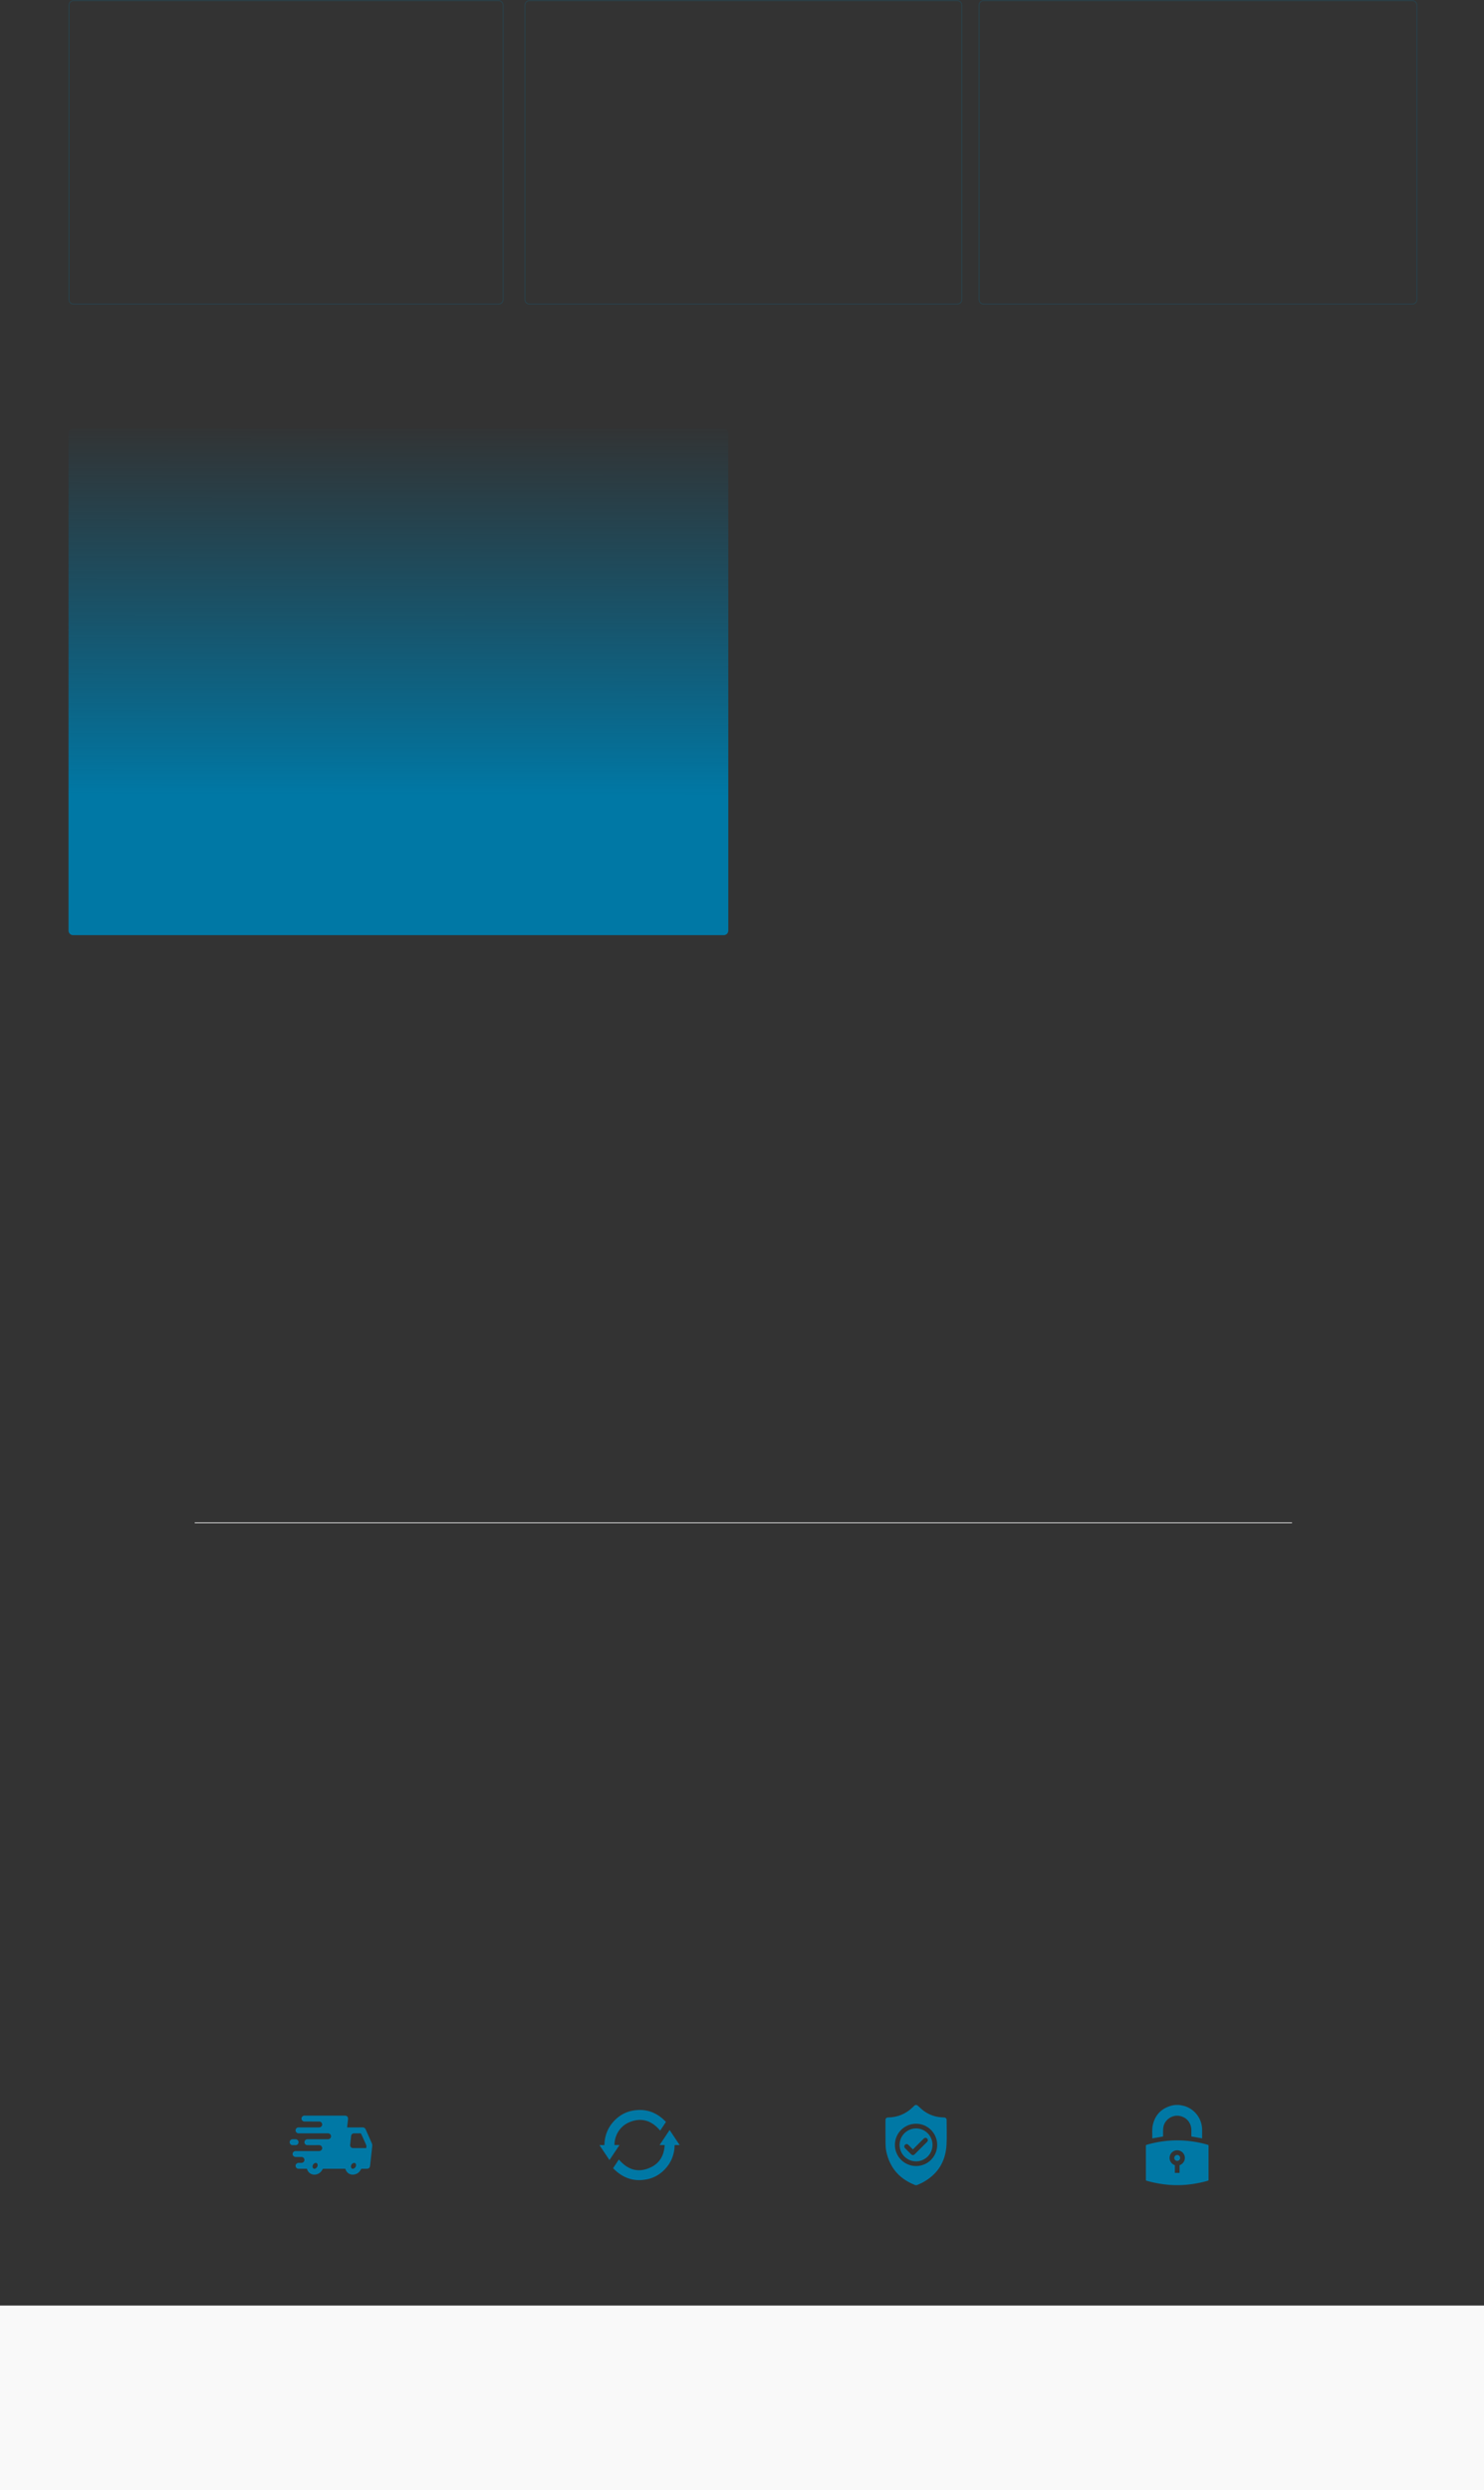 <svg xmlns="http://www.w3.org/2000/svg" width="1624" height="2724.617" viewBox="147 1478 1624 2724.617"><rect x="147" y="1478" width="1624" height="2724.617" fill="#333333" stroke="none"/><g data-name="CompositeLayer"><path d="M5 0h470a5 5 0 0 1 5 5v323a5 5 0 0 1-5 5H5a5 5 0 0 1-5-5V5a5 5 0 0 1 5-5z" stroke-linejoin="round" stroke-linecap="round" stroke="rgba(0,120,165,0.2 )" fill="transparent" transform="matrix(.998 0 0 .997 1218.5 1478.715)" data-name="portrait-beautiful-mother-with-her-baby"/><path d="M5 0h466a5 5 0 0 1 5 5v323a5 5 0 0 1-5 5H5a5 5 0 0 1-5-5V5a5 5 0 0 1 5-5z" stroke-linejoin="round" stroke-linecap="round" stroke="rgba(0,120,165,0.2 )" fill="transparent" transform="matrix(.998 0 0 .997 222.5 1478.715)" data-name="portrait-beautiful-nurse"/><path d="M5 0h469a5 5 0 0 1 5 5v323a5 5 0 0 1-5 5H5a5 5 0 0 1-5-5V5a5 5 0 0 1 5-5z" stroke-linejoin="round" stroke-linecap="round" stroke="rgba(0,120,165,0.2 )" fill="transparent" transform="matrix(.998 0 0 .997 721.5 1478.715)" data-name="medium-shot-friends-running-together"/><path d="M5 0h712a5 5 0 0 1 5 5v544a5 5 0 0 1-5 5H5a5 5 0 0 1-5-5V5a5 5 0 0 1 5-5z" fill-rule="evenodd" fill="url(&quot;#a&quot;)" transform="translate(222 1947.215)" data-name="Rectangle 644"/><path d="M360.5 3144.113h1200" stroke-linejoin="round" stroke-linecap="round" stroke="#d1d1d1" fill="transparent" data-name="Ligne 36"/><path d="M526.837 3805.713h1.604c5.04 0 10.103.025 15.152-.014 1.805-.013 2.978.733 3.693 2.39 2.227 5.115 4.531 10.199 6.733 15.326.318.8.437 1.664.346 2.52-.72 7.028-1.533 14.048-2.266 21.076-.312 2.978-1.315 3.947-4.328 3.947-1.548 0-3.097.03-4.646-.013-.623-.019-.916.171-1.207.751-1.473 2.994-3.867 4.889-7.152 5.521-4.29.83-8.085-1.39-9.59-5.512-.08-.229-.16-.44-.275-.747h-.969c-7.578 0-15.154 0-22.73-.016-.687 0-1.038.197-1.356.841-2.42 4.92-8.289 7.03-12.767 4.616-2.163-1.166-3.471-3.024-4.186-5.432h-8.966c-1.375 0-2.424-.536-3.077-1.74a3.207 3.207 0 0 1 2.671-4.713c1.109-.06 2.222 0 3.333-.02 1.89-.037 3.306-1.437 3.304-3.235-.002-1.799-1.425-3.208-3.315-3.22-2.062-.022-4.11 0-6.163 0-1.983-.013-3.436-1.374-3.436-3.206-.02-1.883 1.427-3.263 3.47-3.263h25.359c2.52 0 4.185-2.252 3.253-4.426-.591-1.374-1.684-2.038-3.191-2.036-4.209 0-8.42.023-12.628 0-2.568-.016-4.123-2.568-2.94-4.747.663-1.21 1.73-1.716 3.094-1.714 5.59.011 11.18.011 16.769 0h5.152c2.218 0 3.7-1.321 3.682-3.264-.019-1.904-1.487-3.207-3.645-3.207H474.4c-.47.021-.94-.008-1.404-.087a3.221 3.221 0 0 1 .776-6.367c6.33-.016 12.66 0 18.992 0 1.145 0 2.29.014 3.436 0 1.954-.027 3.39-1.434 3.365-3.273-.023-1.796-1.448-3.176-3.354-3.182-5.287-.014-10.574 0-15.86-.012-2.419 0-4.004-2.156-3.207-4.314.48-1.292 1.448-1.986 2.807-2.133a8.61 8.61 0 0 1 .916 0h43.138c2.875 0 4.135 1.375 3.83 4.243-.305 2.868-.657 5.656-.999 8.662Zm20.918 22.62c.048-1.063.429-2.192.083-3.019-1.769-4.243-3.716-8.41-5.629-12.6a1.003 1.003 0 0 0-.722-.504c-2.387-.032-4.774-.066-7.16 0a3.077 3.077 0 0 0-3.057 2.816c-.399 3.27-.762 6.542-1.09 9.818a3.109 3.109 0 0 0 3.026 3.455c4.774.069 9.546.034 14.552.034Zm-58.718 20.19c0 1.491.983 2.566 2.204 2.424 2.167-.248 3.844-2.75 3.244-4.845-.38-1.315-1.427-1.856-2.724-1.41a3.982 3.982 0 0 0-2.724 3.831Zm42.03 0c0 1.537 1.032 2.62 2.29 2.42 2.087-.335 3.62-2.56 3.191-4.63-.307-1.48-1.438-2.108-2.854-1.588a3.995 3.995 0 0 0-2.628 3.791Z" fill="#0078a5" fill-rule="evenodd" data-name="Tracé 40"/><path d="M890.764 3824.995h-5.454c-.211 10.471-3.835 19.502-11.141 26.966-5.097 5.207-11.205 8.779-18.327 10.35-14.875 3.285-27.41-1.038-37.92-11.993l6.33-9.502c9.508 11.193 21.047 15.035 34.664 8.705 10.08-4.69 14.861-13.335 15.461-24.512h-5.566l10.955-16.438c.242.344.437.605.618.875 3.253 4.868 6.503 9.733 9.75 14.596.186.277.42.52.63.779v.174Z" fill="#0078a5" fill-rule="evenodd" data-name="Tracé 42"/><path d="m875.79 3799.687-6.329 9.5c-9.342-11.09-20.691-14.842-34.228-8.952-10.513 4.582-15.874 15.076-15.768 24.72h5.475l-10.996 16.495L803 3825.043h5.418c.213-10.7 3.952-19.853 11.489-27.36 5.4-5.38 11.867-8.935 19.36-10.31 14.396-2.668 26.485 1.719 36.524 12.314Z" fill="#0078a5" fill-rule="evenodd" data-name="Tracé 43"/><path d="M468.839 3825.103c-.573 0-1.146.023-1.716 0a3.246 3.246 0 0 1-3.123-3.207 3.207 3.207 0 0 1 3.088-3.232 43.262 43.262 0 0 1 3.533 0 3.223 3.223 0 0 1 .034 6.437c-.605.032-1.212 0-1.816.002Z" fill="#0078a5" fill-rule="evenodd" data-name="Tracé 41"/><path d="M1148.787 3868.904c-.89-.367-1.785-.72-2.667-1.102-15.748-6.833-25.46-18.635-29.136-35.406-.655-3.017-.866-6.185-.916-9.273-.121-8.458-.044-16.919-.041-25.379 0-1.895.999-2.891 2.902-2.925 10.607-.197 19.684-4.023 27.23-11.478.458-.442.884-.896 1.336-1.333 1.246-1.21 2.646-1.173 3.947-.014 2.259 2.011 4.423 4.163 6.872 5.92 5.64 4.05 12.016 6.24 18.95 6.76.995.076 1.996.108 2.995.147 1.567.06 2.641 1.102 2.644 2.664 0 9.118.396 18.256-.103 27.347-1.05 19.103-10.36 33.071-27.4 41.82-1.688.868-3.493 1.507-5.246 2.252h-1.367Zm.687-20.923c12.777 0 23.14-10.356 23.147-23.136.006-12.782-10.345-23.149-23.124-23.163-12.78-.014-23.153 10.33-23.175 23.11 0 12.791 10.36 23.168 23.152 23.189Z" fill="#0078a5" fill-rule="evenodd" data-name="Tracé 44"/><path d="M1149.515 3806.827c9.946.024 17.989 8.11 17.96 18.056-.028 9.946-8.116 17.985-18.062 17.953-9.947-.033-17.982-8.125-17.946-18.07.05-9.93 8.12-17.949 18.048-17.939Zm-3.521 22.948-4.83-4.888c-.71-.718-1.546-1.08-2.556-.834-2.018.488-2.662 2.85-1.166 4.38 2.135 2.188 4.314 4.332 6.476 6.49 1.42 1.416 2.82 1.418 4.243 0a1281.96 1281.96 0 0 0 5.576-5.574c2.542-2.54 5.087-5.082 7.638-7.626.733-.733 1.145-1.579.873-2.628-.516-2.048-2.882-2.634-4.451-1.077a2893.83 2893.83 0 0 0-11.031 11.022c-.213.218-.442.426-.772.735Z" fill="#0078a5" fill-rule="evenodd" data-name="Tracé 45"/><path d="M1437.338 3781.115c1.787.341 3.608.563 5.356 1.047 11.565 3.207 19.702 13.832 19.846 25.839.037 3.225 0 6.451 0 9.697l-11.743-2.062c0-.229-.037-.531-.037-.833 0-2.115.019-4.227 0-6.342-.093-7.947-5.498-14.169-13.349-15.408-8.066-1.272-16.221 4.602-17.35 12.687-.367 2.639-.196 5.356-.264 8.036-.016.626 0 1.249 0 1.865l-11.707 2.046s-.057-.046-.057-.09c.098-4.76-.54-9.57.483-14.272 2.48-11.363 9.46-18.506 20.676-21.502 1.315-.35 2.687-.479 4.032-.71l4.114.002Z" fill="#0078a5" fill-rule="evenodd" data-name="Tracé 46"/><path d="M1469.541 3844.415c0 6.174-.013 12.345.02 18.52 0 .712-.228.978-.886 1.165a126.237 126.237 0 0 1-23.193 4.332c-14.804 1.357-29.298-.302-43.566-4.327-.703-.197-.916-.488-.916-1.221.026-12.317.026-24.635 0-36.952 0-.784.259-1.066.971-1.27 11.865-3.394 23.958-5.071 36.297-4.75a121.318 121.318 0 0 1 30.47 4.78c.62.179.838.459.835 1.118-.043 6.202-.032 12.403-.032 18.605Zm-31.685 11.04v-8.371c4.737-1.833 6.288-6.092 5.629-9.595-.706-3.745-3.945-6.526-7.909-6.756-3.622-.213-7.124 2.257-8.263 5.845a8.05 8.05 0 0 0 .122 5.376c.943 2.52 2.778 4.177 5.269 5.111v8.387l5.152.003Z" fill="#0078a5" fill-rule="evenodd" data-name="Tracé 47"/><path d="M1435.306 3842.307a3.221 3.221 0 1 1 3.191-3.25 3.267 3.267 0 0 1-3.191 3.25Z" fill="#0078a5" fill-rule="evenodd" data-name="Tracé 48"/><path d="M147 4000.613h1624v202H147v-202z" fill="#f9f9f9" fill-rule="evenodd" data-name="Rectangle 148"/></g><defs><linearGradient x1=".521" y1=".724" x2=".522" y2="-.018" id="a"><stop stop-color="#0078a5" offset="0"/><stop stop-color="rgba(0,105,146,0 )" offset="1"/></linearGradient></defs></svg>
